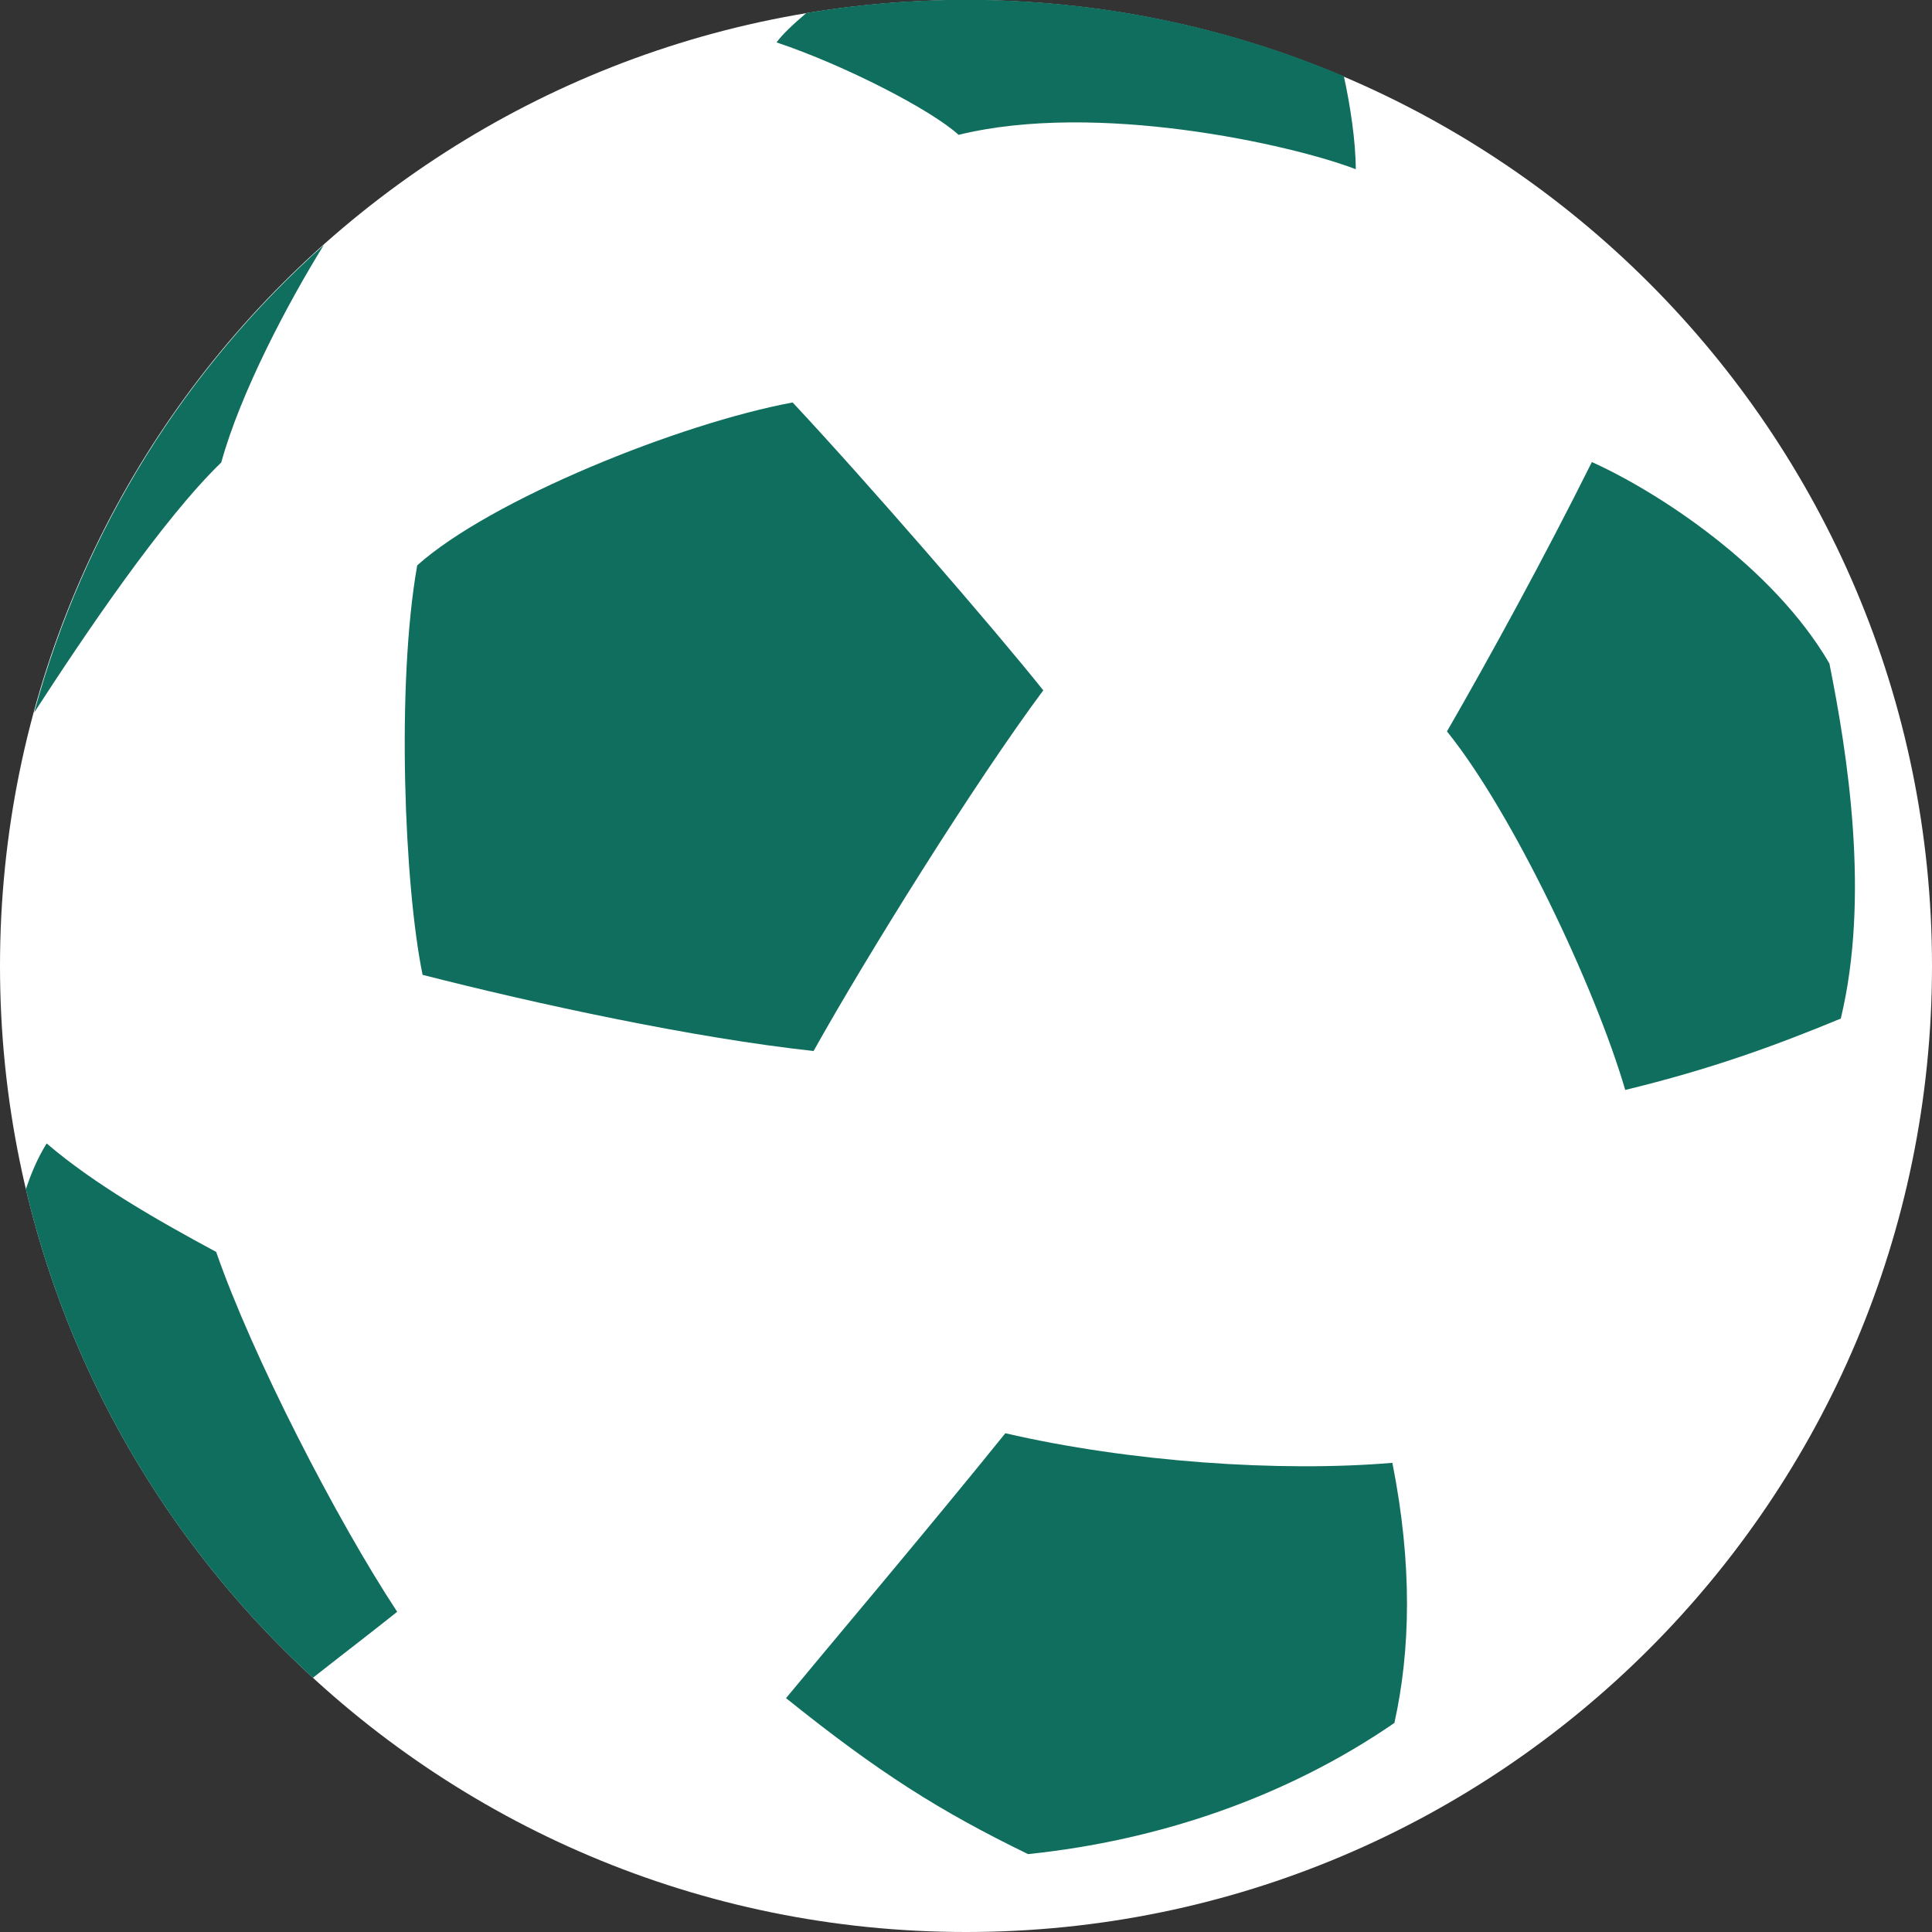 <svg width="19" height="19" viewBox="0 0 19 19" fill="none" xmlns="http://www.w3.org/2000/svg">
<rect x="0" y="0" width="19" height="19" fill="#333333" stroke="none"/>
<path d="M0 9.5C0 14.747 4.254 19 9.501 19C14.747 19 19 14.747 19 9.5C19 4.254 14.747 0 9.501 0C4.254 0 0 4.254 0 9.5Z" fill="white"/>
<path d="M7.795 3.958C8.52 4.733 9.767 6.171 10.26 6.789C9.587 7.693 8.52 9.406 8.001 10.336C6.815 10.207 5.267 9.871 4.156 9.587C3.975 8.71 3.897 6.721 4.103 5.56C4.826 4.913 6.685 4.164 7.795 3.958Z" fill="#0F6E5D"/>
<path d="M15.655 4.544C16.301 4.835 17.435 5.569 17.991 6.525C18.169 7.415 18.392 8.816 18.103 10.017C17.457 10.284 16.832 10.513 15.983 10.719C15.691 9.717 14.876 7.992 14.23 7.193C14.654 6.458 15.189 5.479 15.655 4.544Z" fill="#0F6E5D"/>
<path d="M13.693 14.386C12.583 14.48 11.105 14.377 9.887 14.095C9.132 15.031 8.153 16.188 7.73 16.7C8.642 17.433 9.241 17.811 10.11 18.234C11.4 18.1 12.653 17.673 13.713 16.944C13.871 16.232 13.892 15.387 13.693 14.386Z" fill="#0F6E5D"/>
<path d="M0.459 11.245C0.925 11.645 1.549 12.001 2.126 12.312C2.481 13.335 3.306 14.939 3.906 15.851C3.656 16.051 3.392 16.252 3.077 16.5C1.7 15.236 0.699 13.574 0.254 11.694C0.303 11.551 0.367 11.391 0.459 11.245Z" fill="#0F6E5D"/>
<path d="M2.176 4.548C1.599 5.105 0.828 6.248 0.336 7.008C0.824 5.206 1.83 3.617 3.184 2.41C2.829 2.983 2.364 3.864 2.176 4.548Z" fill="#0F6E5D"/>
<path d="M13.216 0.75C13.278 1.03 13.333 1.391 13.333 1.664C12.691 1.419 10.784 0.993 9.427 1.326C9.161 1.082 8.311 0.643 7.637 0.417C7.694 0.337 7.808 0.232 7.93 0.128C8.44 0.042 8.966 -0.002 9.502 -0.002C10.821 -0.002 12.073 0.265 13.216 0.75Z" fill="#0F6E5D"/>
</svg>
